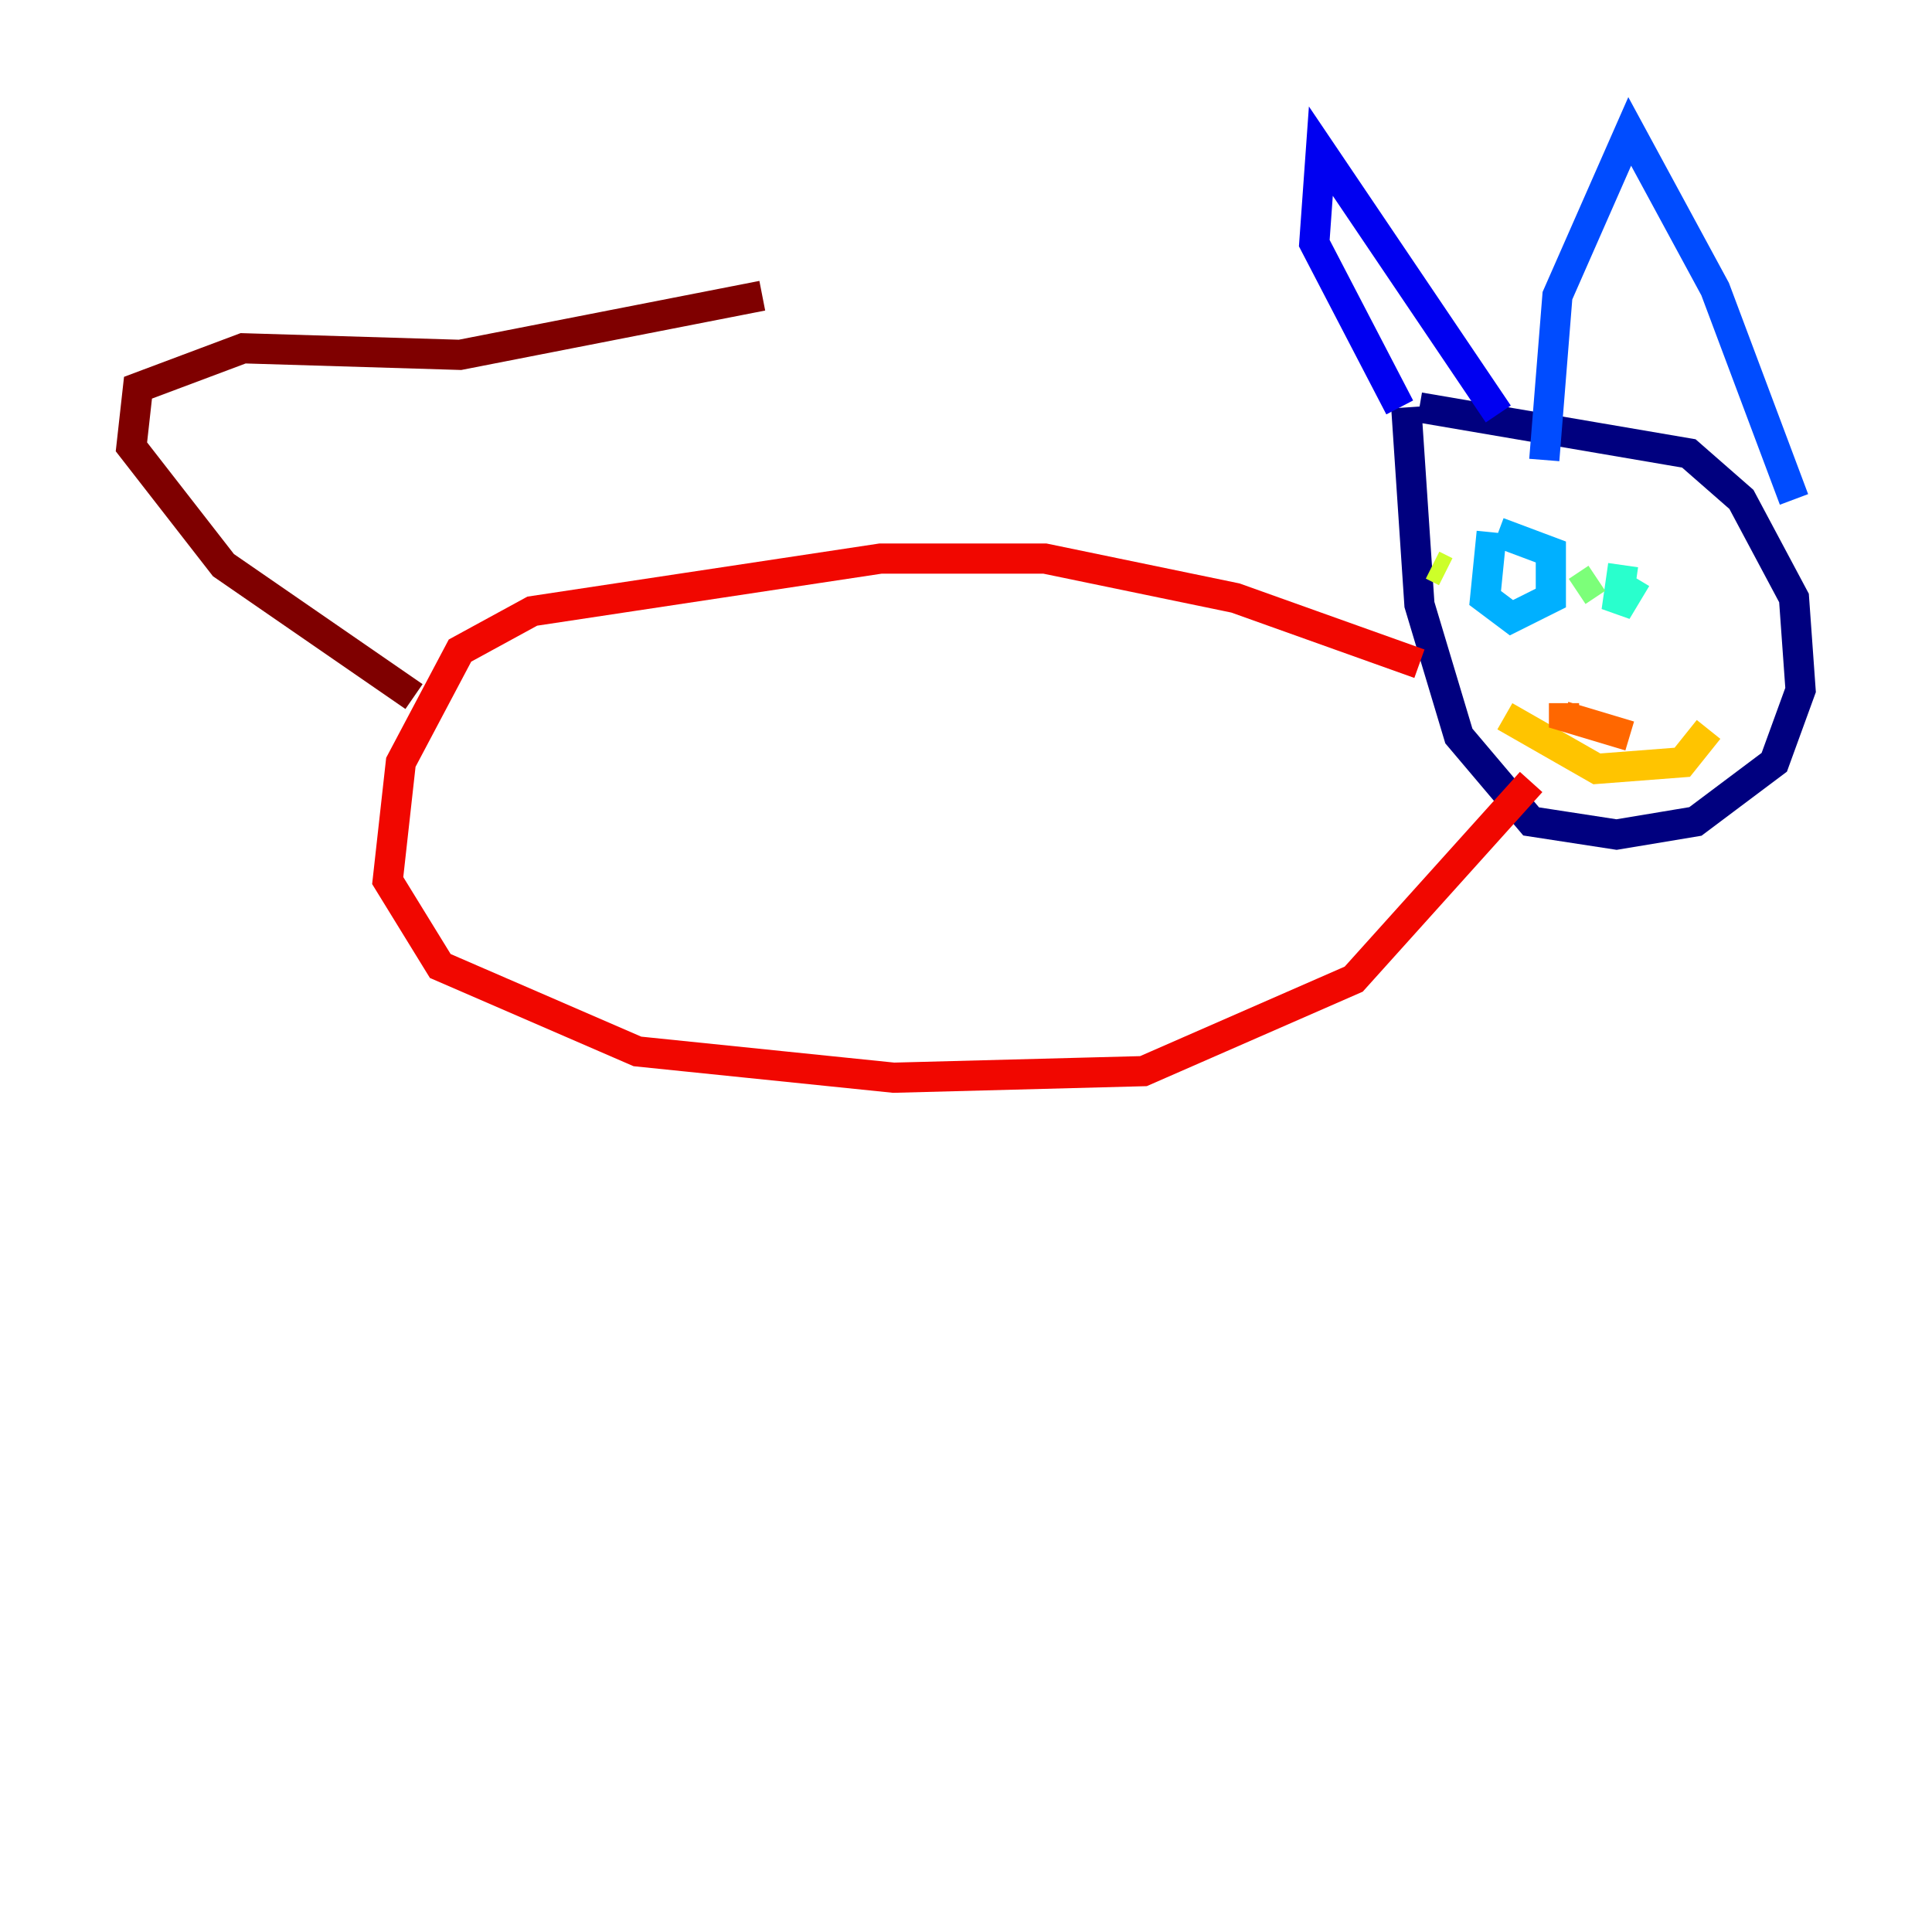 <?xml version="1.0" encoding="utf-8" ?>
<svg baseProfile="tiny" height="128" version="1.2" viewBox="0,0,128,128" width="128" xmlns="http://www.w3.org/2000/svg" xmlns:ev="http://www.w3.org/2001/xml-events" xmlns:xlink="http://www.w3.org/1999/xlink"><defs /><polyline fill="none" points="93.17,26.993 94.041,40.054 96.653,48.762 101.442,54.422 107.102,55.292 112.326,54.422 117.551,50.503 119.293,45.714 118.857,39.619 115.374,33.088 111.891,30.041 94.041,26.993" stroke="#00007f" stroke-width="2" /><polyline fill="none" points="92.735,26.993 87.075,16.109 87.51,10.014 99.265,27.429" stroke="#0000f1" stroke-width="2" /><polyline fill="none" points="102.313,30.476 103.184,19.592 107.973,8.707 113.633,19.157 118.857,33.088" stroke="#004cff" stroke-width="2" /><polyline fill="none" points="98.83,35.265 98.395,39.619 100.136,40.925 102.748,39.619 102.748,36.571 99.265,35.265" stroke="#00b0ff" stroke-width="2" /><polyline fill="none" points="107.537,37.442 107.102,40.49 108.408,38.313" stroke="#29ffcd" stroke-width="2" /><polyline fill="none" points="105.796,38.313 104.49,39.184" stroke="#7cff79" stroke-width="2" /><polyline fill="none" points="94.912,37.442 95.782,37.878" stroke="#cdff29" stroke-width="2" /><polyline fill="none" points="99.701,47.456 105.796,50.939 111.456,50.503 113.197,48.327" stroke="#ffc400" stroke-width="2" /><polyline fill="none" points="103.619,46.585 103.619,47.456 107.973,48.762" stroke="#ff6700" stroke-width="2" /><polyline fill="none" points="94.041,43.973 81.85,39.619 69.225,37.007 58.34,37.007 35.265,40.49 30.476,43.102 26.558,50.503 25.687,58.34 29.17,64.0 42.231,69.66 59.211,71.401 75.755,70.966 89.687,64.871 101.442,51.809" stroke="#f10700" stroke-width="2" /><polyline fill="none" points="27.429,46.15 14.803,37.442 8.707,29.605 9.143,25.687 16.109,23.075 30.476,23.51 50.503,19.592" stroke="#7f0000" stroke-width="2" /></svg>